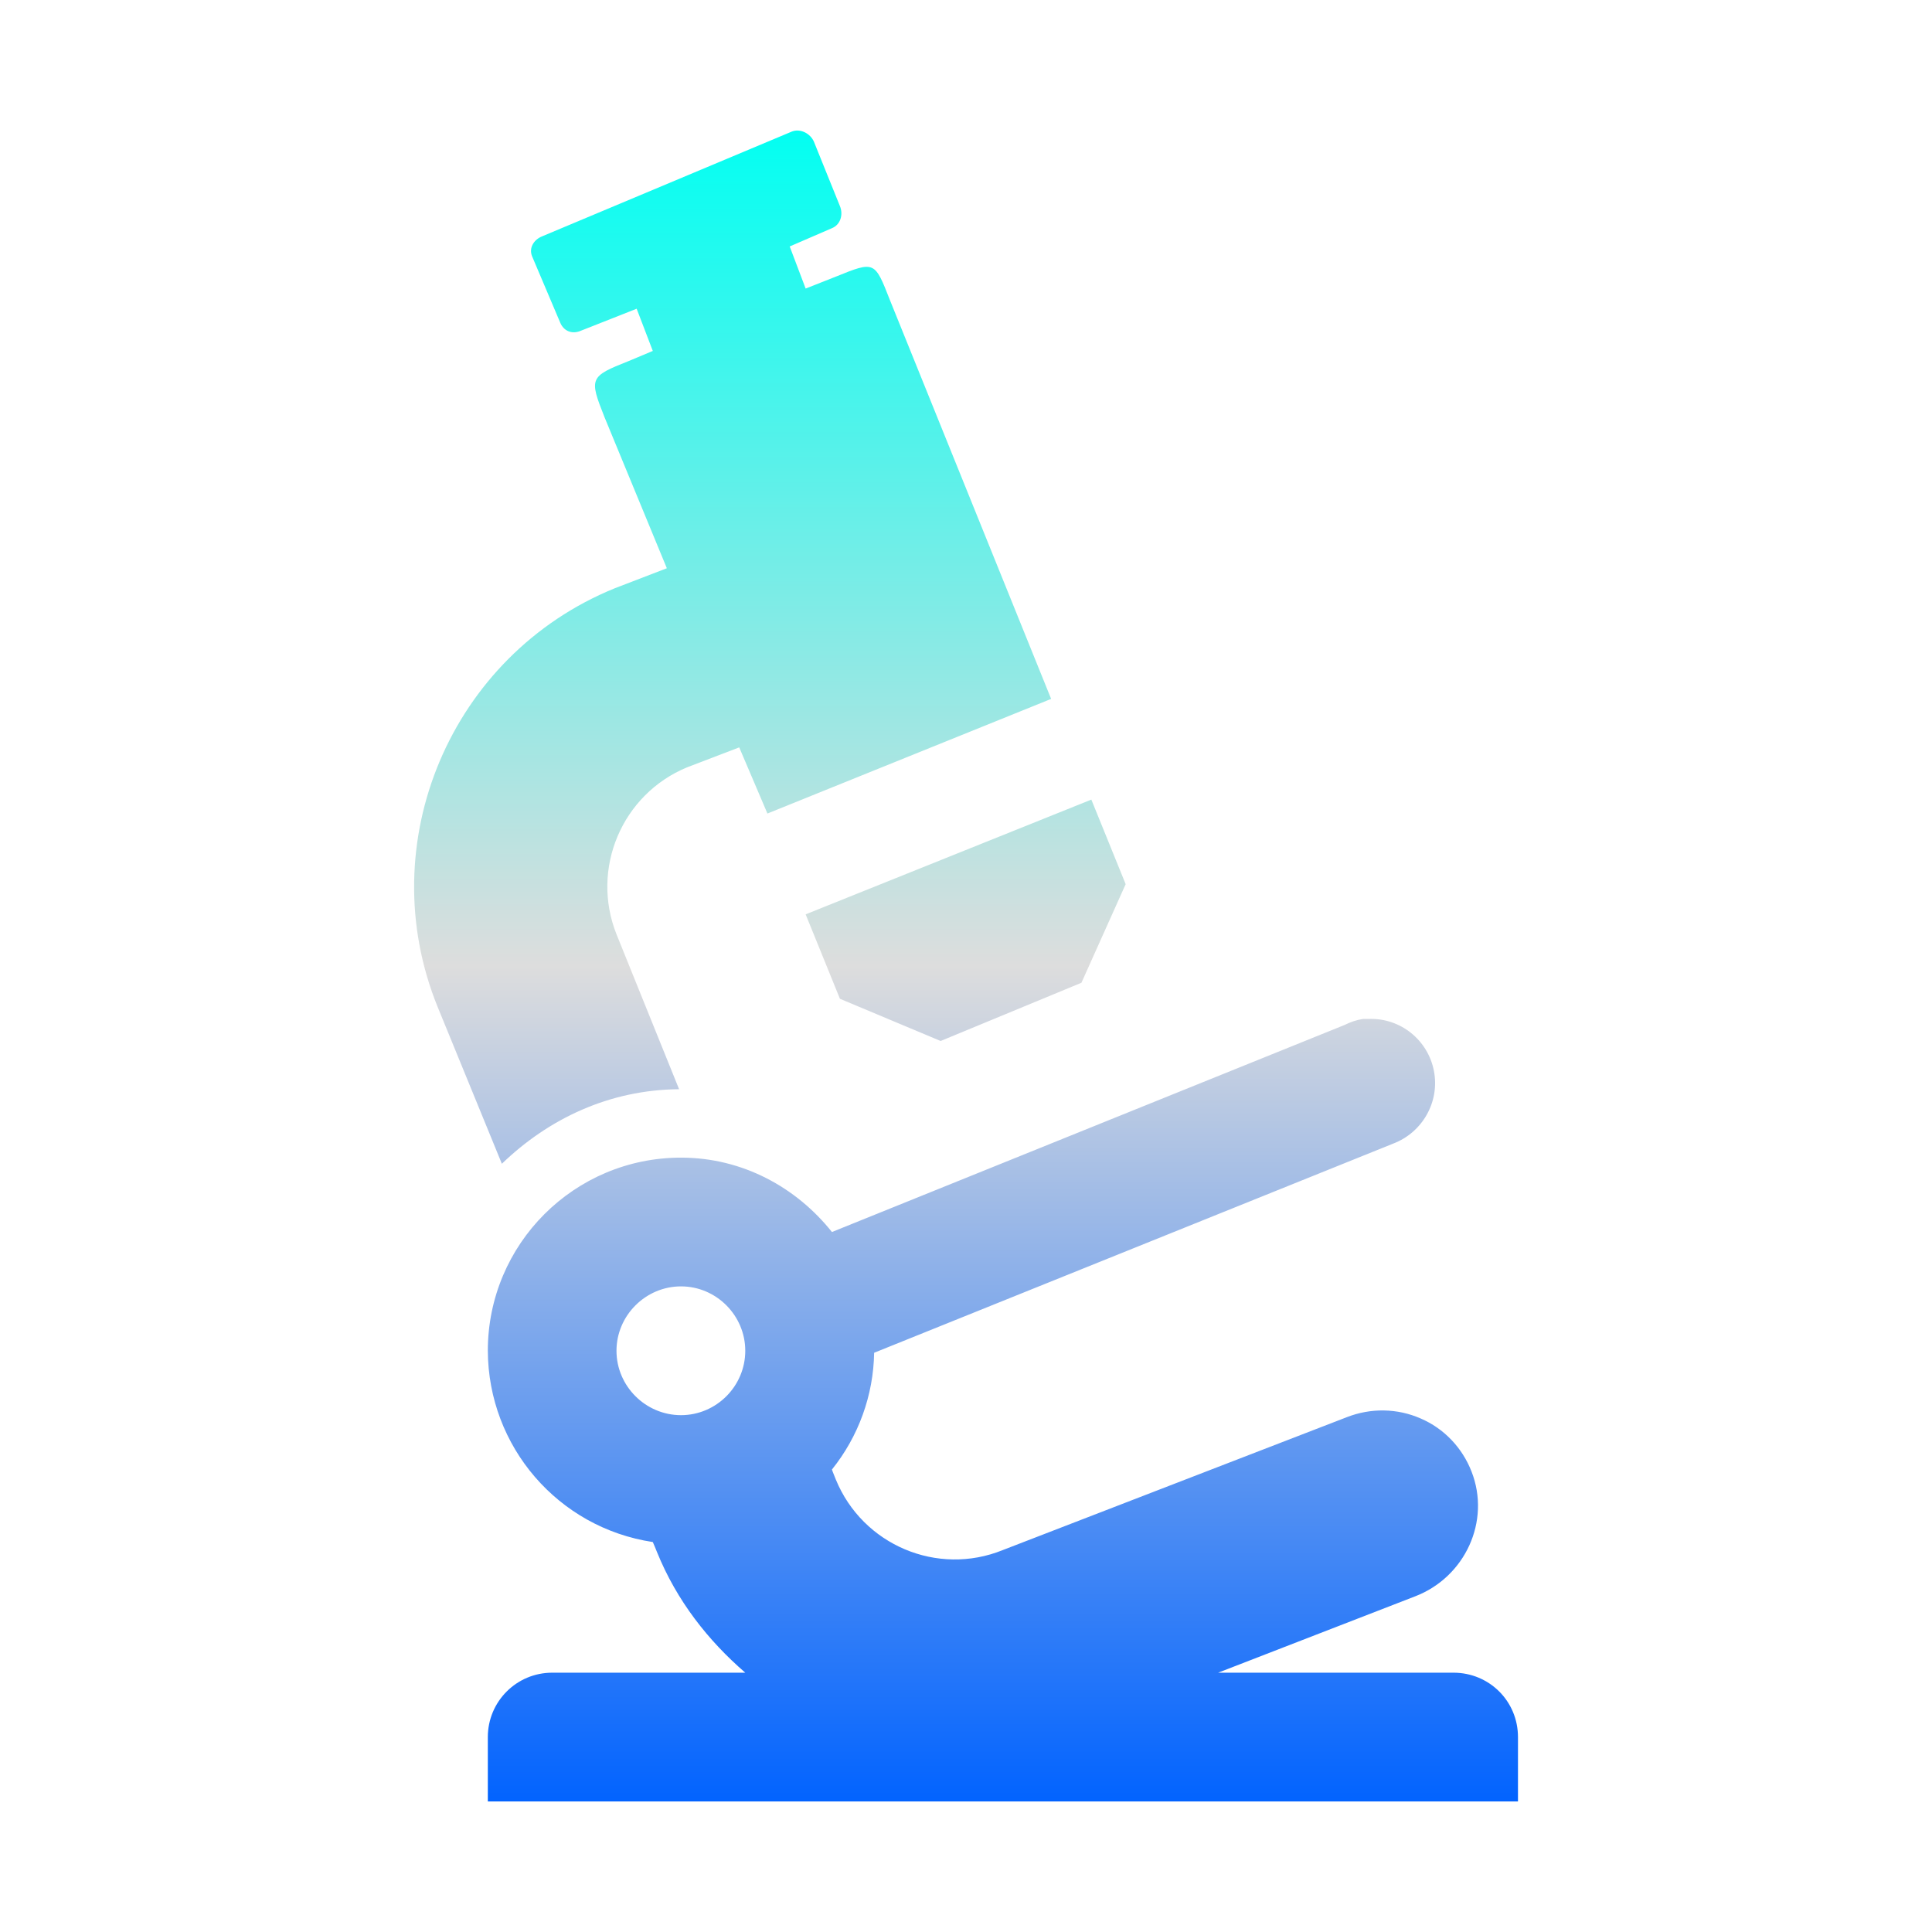 <svg xmlns="http://www.w3.org/2000/svg" xmlns:xlink="http://www.w3.org/1999/xlink" width="64px" height="64px" viewBox="0 0 64 64" version="1.1">
<defs>
<linearGradient id="linear0" gradientUnits="userSpaceOnUse" x1="0" y1="0" x2="0" y2="1" gradientTransform="matrix(36.568,0,0,55.351,13.716,4.324)">
<stop offset="0" style="stop-color:#00fff2;stop-opacity:1;"/>
<stop offset="0.5" style="stop-color:#dddddd;stop-opacity:1;"/>
<stop offset="1" style="stop-color:#0062ff;stop-opacity:1;"/>
</linearGradient>
</defs>
<g id="surface1">
<path style=" stroke:none;fill-rule:nonzero;fill:url(#linear0);" d="M 26.219 4.363 L 17.961 7.828 C 17.676 7.941 17.516 8.219 17.625 8.488 L 18.559 10.691 C 18.676 10.969 18.949 11.078 19.23 10.961 L 21.09 10.227 L 21.625 11.625 L 20.824 11.961 C 19.527 12.473 19.512 12.527 20.027 13.824 L 22.09 18.824 L 20.363 19.488 C 14.93 21.699 12.293 27.93 14.496 33.352 L 16.625 38.551 C 18.172 37.059 20.188 36.098 22.496 36.082 L 20.422 30.949 C 19.559 28.781 20.598 26.312 22.762 25.418 L 24.488 24.758 L 25.422 26.949 L 34.82 23.152 L 29.488 9.961 C 28.973 8.652 28.988 8.637 27.688 9.164 L 26.688 9.559 L 26.16 8.164 L 27.559 7.559 C 27.84 7.445 27.941 7.113 27.824 6.828 L 26.961 4.691 C 26.84 4.418 26.504 4.242 26.219 4.363 Z M 36.152 26.488 L 26.688 30.289 L 27.824 33.086 L 31.16 34.484 L 35.824 32.555 L 37.289 29.289 Z M 45.152 33.754 C 44.941 33.785 44.738 33.855 44.551 33.949 L 27.559 40.812 C 26.383 39.336 24.598 38.348 22.559 38.348 C 19.023 38.348 16.16 41.211 16.16 44.746 C 16.172 47.918 18.488 50.609 21.625 51.082 C 21.676 51.188 21.715 51.301 21.762 51.41 C 22.418 53.031 23.461 54.348 24.688 55.41 L 18.293 55.41 C 17.113 55.41 16.16 56.363 16.16 57.543 L 16.16 59.676 L 50.285 59.676 L 50.285 57.543 C 50.285 56.355 49.336 55.41 48.148 55.41 L 40.352 55.41 L 46.883 52.879 C 48.531 52.242 49.391 50.391 48.746 48.746 C 48.441 47.961 47.836 47.32 47.059 46.988 C 46.285 46.648 45.406 46.637 44.617 46.945 L 33.219 51.348 C 31.051 52.227 28.578 51.18 27.688 49.012 C 27.66 48.93 27.59 48.781 27.559 48.68 C 28.441 47.582 28.934 46.219 28.957 44.812 L 46.152 37.883 C 47.125 37.512 47.699 36.496 47.5 35.473 C 47.301 34.449 46.391 33.719 45.352 33.754 Z M 22.559 42.613 C 23.73 42.613 24.688 43.578 24.688 44.746 C 24.688 45.918 23.73 46.879 22.559 46.879 C 21.387 46.879 20.422 45.918 20.422 44.746 C 20.422 43.578 21.387 42.613 22.559 42.613 Z M 22.559 42.613 "/>
</g>
</svg>
